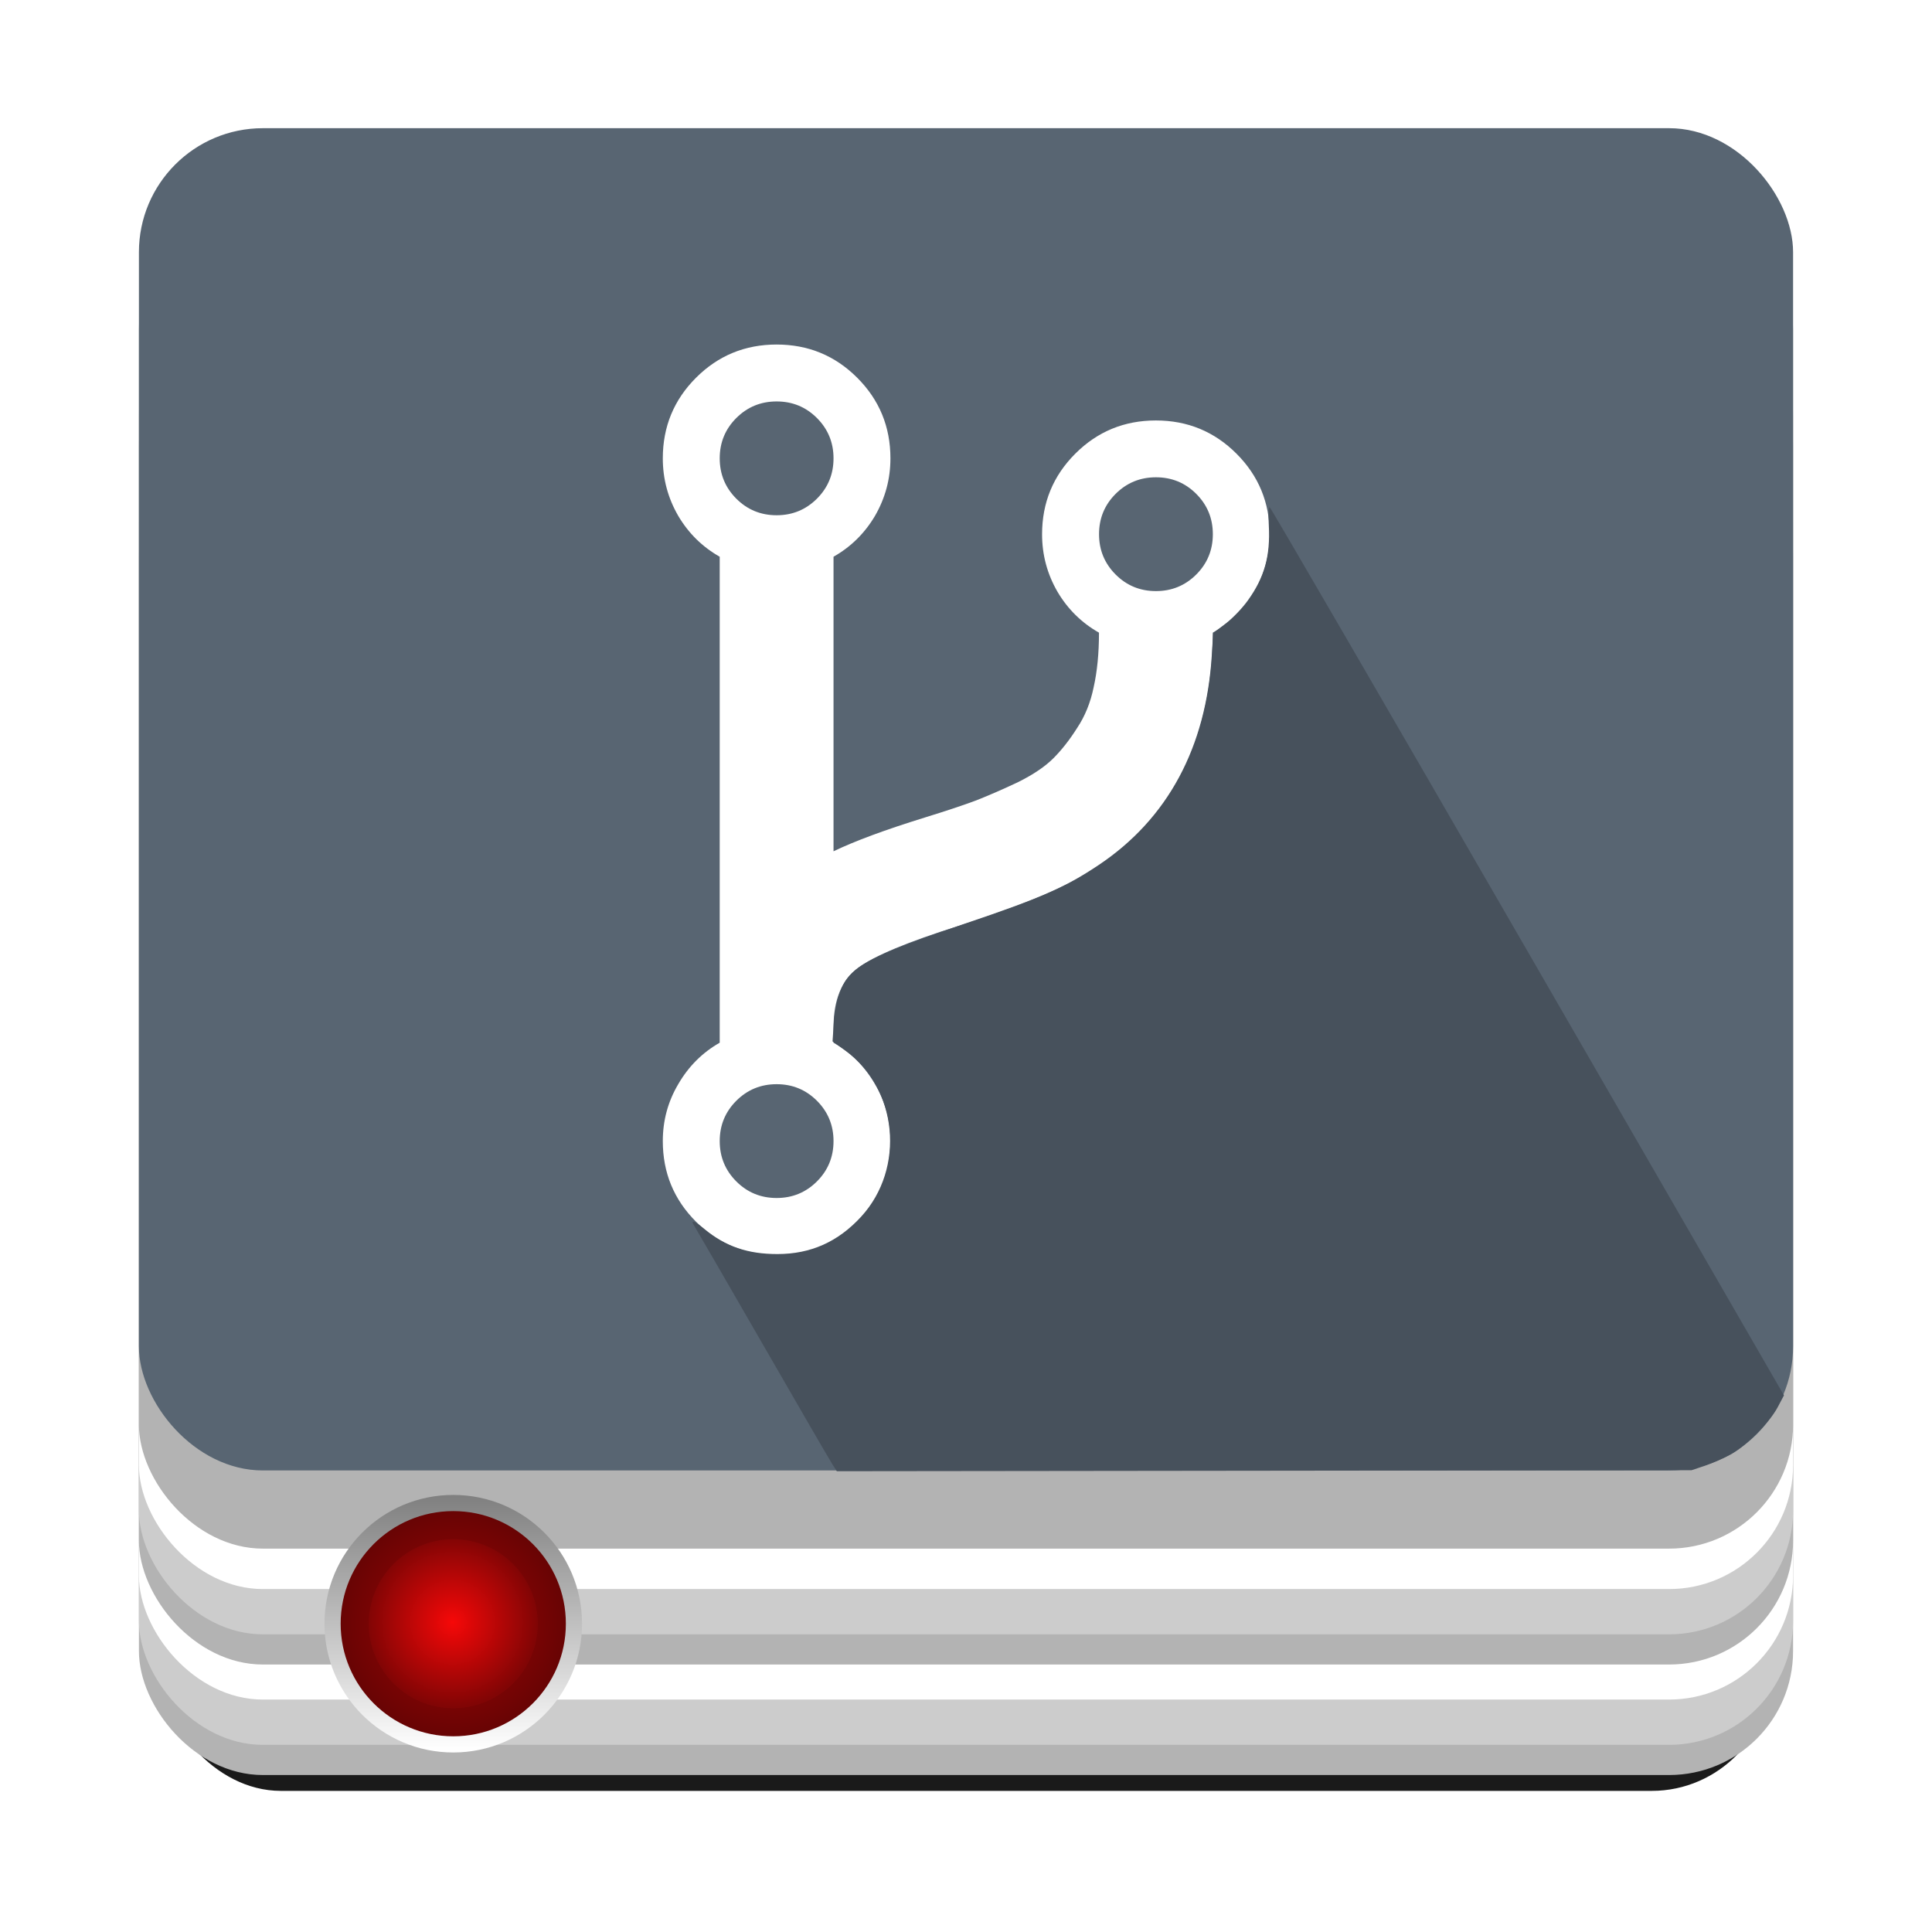 <?xml version="1.0" encoding="UTF-8" standalone="no"?>
<!-- Created with Inkscape (http://www.inkscape.org/) -->

<svg
   xmlns:dc="http://purl.org/dc/elements/1.1/"
   xmlns:cc="http://creativecommons.org/ns#"
   xmlns:rdf="http://www.w3.org/1999/02/22-rdf-syntax-ns#"
   xmlns:svg="http://www.w3.org/2000/svg"
   xmlns="http://www.w3.org/2000/svg"
   xmlns:xlink="http://www.w3.org/1999/xlink"
   xmlns:sodipodi="http://sodipodi.sourceforge.net/DTD/sodipodi-0.dtd"
   xmlns:inkscape="http://www.inkscape.org/namespaces/inkscape"
   width="72.249mm"
   height="72.249mm"
   viewBox="0 0 256 256"
   id="svg8267"
   version="1.1"
   inkscape:version="0.91 r13725"
   sodipodi:docname="fork-close.svg"
   inkscape:export-filename="/home/vinicio/fork-close-16.png"
   inkscape:export-xdpi="5.6250005"
   inkscape:export-ydpi="5.6250005">
  <defs
     id="defs8269">
    <radialGradient
       inkscape:collect="always"
       xlink:href="#linearGradient8214"
       id="radialGradient8224"
       gradientUnits="userSpaceOnUse"
       cx="323.488"
       cy="639.238"
       fx="323.488"
       fy="639.238"
       r="14.921"
       gradientTransform="matrix(0.75,0,0,0.75,-499.229,25.74)" />
    <linearGradient
       inkscape:collect="always"
       id="linearGradient8214">
      <stop
         style="stop-color:#f60808;stop-opacity:1"
         offset="0"
         id="stop8216" />
      <stop
         style="stop-color:#810505;stop-opacity:1"
         offset="1"
         id="stop8218" />
    </linearGradient>
    <radialGradient
       gradientTransform="translate(-580,-133.871)"
       inkscape:collect="always"
       xlink:href="#linearGradient8226"
       id="radialGradient8220"
       cx="323.488"
       cy="639.238"
       fx="323.488"
       fy="639.238"
       r="14.921"
       gradientUnits="userSpaceOnUse" />
    <linearGradient
       id="linearGradient8226"
       inkscape:collect="always">
      <stop
         id="stop8228"
         offset="0"
         style="stop-color:#a50606;stop-opacity:1" />
      <stop
         id="stop8230"
         offset="1"
         style="stop-color:#680404;stop-opacity:1" />
    </linearGradient>
    <linearGradient
       gradientTransform="translate(-580,-133.871)"
       inkscape:collect="always"
       xlink:href="#linearGradient8206"
       id="linearGradient8212"
       x1="323.217"
       y1="622.444"
       x2="323.217"
       y2="656.032"
       gradientUnits="userSpaceOnUse" />
    <linearGradient
       inkscape:collect="always"
       id="linearGradient8206">
      <stop
         style="stop-color:#808080;stop-opacity:1;"
         offset="0"
         id="stop8208" />
      <stop
         style="stop-color:#ffffff;stop-opacity:1"
         offset="1"
         id="stop8210" />
    </linearGradient>
    <filter
       inkscape:collect="always"
       style="color-interpolation-filters:sRGB"
       id="filter8145"
       x="-0.033"
       width="1.065"
       y="-0.04"
       height="1.08">
      <feGaussianBlur
         inkscape:collect="always"
         stdDeviation="2.978"
         id="feGaussianBlur8147" />
    </filter>
  </defs>
  <sodipodi:namedview
     id="base"
     pagecolor="#ffffff"
     bordercolor="#666666"
     borderopacity="1.0"
     inkscape:pageopacity="0.0"
     inkscape:pageshadow="2"
     inkscape:zoom="1.4"
     inkscape:cx="-16.438126"
     inkscape:cy="77.188992"
     inkscape:document-units="px"
     inkscape:current-layer="layer1"
     showgrid="false"
     fit-margin-top="0"
     fit-margin-left="0"
     fit-margin-right="0"
     fit-margin-bottom="0"
     inkscape:window-width="1920"
     inkscape:window-height="1056"
     inkscape:window-x="0"
     inkscape:window-y="24"
     inkscape:window-maximized="1" />
  <g
     inkscape:label="Layer 1"
     inkscape:groupmode="layer"
     id="layer1"
     transform="translate(-663.429,-770.076)">
    <g
       id="g12960"
       transform="translate(980,479.857)">
      <g
         transform="translate(-337.307,-133.871)"
         id="g8183">
        <rect
           style="opacity:1;fill:#1a1a1a;fill-opacity:1;stroke:none;stroke-width:1;stroke-linecap:round;stroke-linejoin:round;stroke-miterlimit:4;stroke-dasharray:none;stroke-dashoffset:0;stroke-opacity:1;filter:url(#filter8145)"
           id="rect8111"
           width="219.186"
           height="177.857"
           x="39.143"
           y="483.434"
           ry="16.429"
           transform="matrix(0.975,0,0,1.001,3.759,-0.563)" />
        <rect
           style="opacity:1;fill:#b3b3b3;fill-opacity:1;stroke:none;stroke-width:1;stroke-linecap:round;stroke-linejoin:round;stroke-miterlimit:4;stroke-dasharray:none;stroke-dashoffset:0;stroke-opacity:1"
           id="rect8113"
           width="219.186"
           height="177.857"
           x="39.143"
           y="481.434"
           ry="16.429" />
        <rect
           ry="16.429"
           y="477.434"
           x="39.143"
           height="177.857"
           width="219.186"
           id="rect8081"
           style="opacity:1;fill:#cccccc;fill-opacity:1;stroke:none;stroke-width:1;stroke-linecap:round;stroke-linejoin:round;stroke-miterlimit:4;stroke-dasharray:none;stroke-dashoffset:0;stroke-opacity:1" />
        <rect
           style="opacity:1;fill:#ffffff;fill-opacity:1;stroke:none;stroke-width:1;stroke-linecap:round;stroke-linejoin:round;stroke-miterlimit:4;stroke-dasharray:none;stroke-dashoffset:0;stroke-opacity:1"
           id="rect8115"
           width="219.186"
           height="177.857"
           x="39.143"
           y="471.434"
           ry="16.429" />
        <rect
           style="opacity:1;fill:#b3b3b3;fill-opacity:1;stroke:none;stroke-width:1;stroke-linecap:round;stroke-linejoin:round;stroke-miterlimit:4;stroke-dasharray:none;stroke-dashoffset:0;stroke-opacity:1"
           id="rect8085"
           width="219.186"
           height="177.857"
           x="39.143"
           y="466.791"
           ry="16.429" />
        <rect
           ry="16.429"
           y="462.791"
           x="39.143"
           height="177.857"
           width="219.186"
           id="rect8123"
           style="opacity:1;fill:#cccccc;fill-opacity:1;stroke:none;stroke-width:1;stroke-linecap:round;stroke-linejoin:round;stroke-miterlimit:4;stroke-dasharray:none;stroke-dashoffset:0;stroke-opacity:1" />
        <rect
           style="opacity:1;fill:#ffffff;fill-opacity:1;stroke:none;stroke-width:1;stroke-linecap:round;stroke-linejoin:round;stroke-miterlimit:4;stroke-dasharray:none;stroke-dashoffset:0;stroke-opacity:1"
           id="rect8125"
           width="219.186"
           height="177.857"
           x="39.143"
           y="456.791"
           ry="16.429" />
        <rect
           ry="16.429"
           y="451.434"
           x="39.143"
           height="177.857"
           width="219.186"
           id="rect8087"
           style="opacity:1;fill:#b3b3b3;fill-opacity:1;stroke:none;stroke-width:1;stroke-linecap:round;stroke-linejoin:round;stroke-miterlimit:4;stroke-dasharray:none;stroke-dashoffset:0;stroke-opacity:1" />
        <rect
           style="opacity:1;fill:#586572;fill-opacity:1;stroke:none;stroke-width:1;stroke-linecap:round;stroke-linejoin:round;stroke-miterlimit:4;stroke-dasharray:none;stroke-dashoffset:0;stroke-opacity:1"
           id="rect8089"
           width="219.186"
           height="177.857"
           x="39.143"
           y="441.076"
           ry="16.429" />
        <g
           style="font-style:normal;font-variant:normal;font-weight:600;font-stretch:normal;font-size:24.785px;line-height:125%;font-family:'Work Sans';-inkscape-font-specification:'Work Sans, Semi-Bold';text-align:start;letter-spacing:0px;word-spacing:0px;writing-mode:lr-tb;text-anchor:start;fill:#ffffff;fill-opacity:1;stroke:none;stroke-width:1px;stroke-linecap:butt;stroke-linejoin:miter;stroke-opacity:1"
           id="text8091"
           transform="matrix(5.678,0,0,5.678,-1961.064,-2398.63)">
          <path
             d="m 368.096,524.703 q 0.387,-0.387 0.387,-0.941 0,-0.553 -0.387,-0.941 -0.387,-0.387 -0.941,-0.387 -0.553,0 -0.941,0.387 -0.387,0.387 -0.387,0.941 0,0.553 0.387,0.941 0.387,0.387 0.941,0.387 0.553,0 0.941,-0.387 z m 0,-15.933 q 0.387,-0.387 0.387,-0.941 0,-0.553 -0.387,-0.941 -0.387,-0.387 -0.941,-0.387 -0.553,0 -0.941,0.387 -0.387,0.387 -0.387,0.941 0,0.553 0.387,0.941 0.387,0.387 0.941,0.387 0.553,0 0.941,-0.387 z m 8.852,1.77 q 0.387,-0.387 0.387,-0.941 0,-0.553 -0.387,-0.941 -0.387,-0.387 -0.941,-0.387 -0.553,0 -0.941,0.387 -0.387,0.387 -0.387,0.941 0,0.553 0.387,0.941 0.387,0.387 0.941,0.387 0.553,0 0.941,-0.387 z m 1.715,-0.941 q 0,0.719 -0.36,1.342 -0.36,0.609 -0.968,0.954 -0.028,3.969 -3.126,5.726 -0.941,0.526 -2.808,1.12 -1.77,0.553 -2.351,0.982 -0.567,0.429 -0.567,1.383 l 0,0.36 q 0.609,0.346 0.968,0.968 0.36,0.609 0.36,1.328 0,1.106 -0.775,1.881 -0.775,0.775 -1.881,0.775 -1.106,0 -1.881,-0.775 -0.775,-0.775 -0.775,-1.881 0,-0.719 0.36,-1.328 0.36,-0.622 0.968,-0.968 l 0,-11.341 q -0.609,-0.346 -0.968,-0.954 -0.36,-0.622 -0.36,-1.342 0,-1.106 0.775,-1.881 0.775,-0.775 1.881,-0.775 1.106,0 1.881,0.775 0.775,0.775 0.775,1.881 0,0.719 -0.36,1.342 -0.36,0.609 -0.968,0.954 l 0,6.874 q 0.747,-0.36 2.13,-0.788 0.761,-0.235 1.203,-0.401 0.456,-0.18 0.982,-0.429 0.526,-0.263 0.816,-0.553 0.29,-0.29 0.553,-0.705 0.277,-0.415 0.387,-0.954 0.124,-0.553 0.124,-1.272 -0.609,-0.346 -0.968,-0.954 -0.36,-0.622 -0.36,-1.342 0,-1.106 0.775,-1.881 0.775,-0.775 1.881,-0.775 1.106,0 1.881,0.775 0.775,0.775 0.775,1.881 z"
             style="fill:#ffffff;fill-opacity:1"
             id="path8096"
             inkscape:connector-curvature="0" />
        </g>
        <path
           style="opacity:1;fill:#000000;fill-opacity:0;stroke:none;stroke-width:1;stroke-linecap:round;stroke-linejoin:round;stroke-miterlimit:4;stroke-dasharray:none;stroke-dashoffset:0;stroke-opacity:1"
           d="m -123.26,200.959 c -1.222,-2.115 -2.83,-4.809 -3.573,-5.988 -1.84,-2.919 -21.435,-36.934 -21.687,-37.646 -0.124,-0.352 0.195,-0.211 0.836,0.369 4.18,3.778 9.588,4.794 14.912,2.802 2.673,-1 5.816,-3.901 7.212,-6.656 0.979,-1.933 1.055,-2.367 1.055,-6.019 0,-3.728 -0.062,-4.062 -1.174,-6.322 -0.818,-1.662 -1.836,-2.984 -3.356,-4.36 l -2.182,-1.974 0.208,-2.476 c 0.476,-5.68 2.229,-7.044 14.446,-11.25 11.732,-4.038 15.635,-5.808 19.674,-8.923 7.673,-5.918 11.233,-13.161 12.395,-25.223 0.215,-2.23 0.285,-2.367 1.784,-3.479 2.004,-1.487 3.494,-3.67 4.471,-6.551 0.644,-1.899 0.748,-2.832 0.603,-5.445 -0.096,-1.734 -0.053,-3.02 0.095,-2.857 0.244,0.267 16.968,29.21 55.067,95.296 7.361,12.768 14.122,24.585 15.026,26.259 l 1.643,3.045 -1.071,2.232 c -1.525,3.178 -4.277,5.856 -7.693,7.487 l -2.793,1.334 -51.839,0.095 -51.839,0.095 -2.222,-3.845 z"
           id="path8157"
           inkscape:connector-curvature="0"
           transform="translate(263.429,424.362)" />
        <path
           style="opacity:1;fill:#000000;fill-opacity:0;stroke:none;stroke-width:1;stroke-linecap:round;stroke-linejoin:round;stroke-miterlimit:4;stroke-dasharray:none;stroke-dashoffset:0;stroke-opacity:1"
           d="m -123.921,199.703 c -1.631,-2.799 -3.696,-6.295 -4.589,-7.768 -4.791,-7.908 -19.444,-33.632 -19.262,-33.815 0.117,-0.117 0.783,0.221 1.479,0.752 3.985,3.04 9.972,3.527 14.62,1.189 2.095,-1.054 5.085,-4.059 6.091,-6.123 1.296,-2.658 1.673,-5.136 1.245,-8.188 -0.5,-3.571 -1.71,-5.839 -4.51,-8.459 l -2.356,-2.204 0.234,-2.38 c 0.131,-1.332 0.59,-3.087 1.043,-3.987 1.394,-2.769 3.754,-3.958 16.672,-8.393 14.597,-5.012 21.044,-9.785 25.328,-18.75 1.783,-3.731 2.74,-7.396 3.295,-12.616 0.304,-2.858 0.579,-4.084 0.97,-4.316 1.602,-0.953 3.755,-3.432 4.768,-5.488 0.984,-1.999 1.167,-2.802 1.293,-5.669 0.08,-1.837 0.274,-3.34 0.429,-3.34 0.281,0 5.68,9.266 33.814,58.036 25.442,44.102 33.917,58.857 35.289,61.429 0.733,1.375 1.497,2.706 1.698,2.958 0.507,0.636 -0.167,2.735 -1.549,4.82 -2.327,3.513 -6.184,6.145 -10.264,7.003 -1.34,0.282 -16.619,0.398 -52.333,0.398 l -50.441,0 -2.966,-5.089 z"
           id="path8159"
           inkscape:connector-curvature="0"
           transform="translate(263.429,424.362)" />
        <path
           style="opacity:1;fill:#ff0000;fill-opacity:0;stroke:none;stroke-width:1;stroke-linecap:round;stroke-linejoin:round;stroke-miterlimit:4;stroke-dasharray:none;stroke-dashoffset:0;stroke-opacity:1"
           d="m -123.77,199.881 c -1.553,-2.701 -3.174,-5.393 -3.601,-5.982 -0.655,-0.905 -18.836,-32.28 -20.144,-34.763 -0.676,-1.284 -0.288,-1.26 1.748,0.111 2.63,1.77 5.221,2.451 8.581,2.257 8.945,-0.518 15.13,-9.216 12.563,-17.666 -0.887,-2.921 -2.986,-6.001 -5.074,-7.449 l -1.503,-1.041 0.233,-2.509 c 0.275,-2.962 1.28,-5.236 2.84,-6.426 1.683,-1.283 5.046,-2.694 12.211,-5.12 3.545,-1.201 8.166,-2.904 10.27,-3.785 13.232,-5.544 20.012,-15.018 21.17,-29.583 0.201,-2.526 0.367,-3.154 0.876,-3.316 1.099,-0.349 3.933,-3.696 4.921,-5.812 0.767,-1.644 0.978,-2.69 1.082,-5.364 0.083,-2.154 0.263,-3.277 0.511,-3.194 0.382,0.127 67.385,115.851 68.326,118.007 0.272,0.624 0.995,1.983 1.607,3.02 1.003,1.701 1.074,2.011 0.728,3.168 -1.334,4.452 -6.538,8.86 -11.756,9.957 -1.34,0.282 -16.618,0.398 -52.328,0.398 l -50.436,0 -2.825,-4.911 z"
           id="path8163"
           inkscape:connector-curvature="0"
           transform="translate(263.429,424.362)" />
        <path
           style="opacity:1;fill:#ff0000;fill-opacity:0;stroke:none;stroke-width:1;stroke-linecap:round;stroke-linejoin:round;stroke-miterlimit:4;stroke-dasharray:none;stroke-dashoffset:0;stroke-opacity:1"
           d="m -127.653,193.459 c -2.567,-4.087 -20.309,-35.149 -20.162,-35.297 0.096,-0.096 1.018,0.392 2.048,1.085 3.923,2.64 9.492,3.085 13.698,1.096 9.268,-4.384 10.82,-17.431 2.803,-23.559 l -1.905,-1.456 0.206,-2.362 c 0.526,-6.02 2.06,-7.191 15.389,-11.757 12.618,-4.322 17.107,-6.641 21.799,-11.264 5.365,-5.287 8.251,-11.796 9.172,-20.688 l 0.407,-3.929 2.014,-1.846 c 3.386,-3.104 5.183,-7.611 4.728,-11.858 -0.123,-1.144 -0.048,-1.522 0.278,-1.413 0.245,0.082 6.655,10.909 14.246,24.062 14.535,25.186 29.729,51.505 45.096,78.116 8.819,15.272 9.209,16.026 8.699,16.804 -0.982,1.498 -4.027,3.536 -6.974,4.668 -1.964,0.754 -1.981,0.754 -56.331,0.85 l -54.366,0.096 -0.845,-1.346 z"
           id="path8167"
           inkscape:connector-curvature="0"
           transform="translate(263.429,424.362)" />
        <path
           style="opacity:1;fill:#ff0000;fill-opacity:0;stroke:none;stroke-width:1;stroke-linecap:round;stroke-linejoin:round;stroke-miterlimit:4;stroke-dasharray:none;stroke-dashoffset:0;stroke-opacity:1"
           d="m -127.653,193.459 c -2.567,-4.087 -20.309,-35.149 -20.162,-35.297 0.096,-0.096 1.018,0.392 2.048,1.085 3.923,2.64 9.492,3.085 13.698,1.096 9.268,-4.384 10.82,-17.431 2.803,-23.559 l -1.905,-1.456 0.206,-2.362 c 0.526,-6.02 2.06,-7.191 15.389,-11.757 12.618,-4.322 17.107,-6.641 21.799,-11.264 5.365,-5.287 8.251,-11.796 9.172,-20.688 l 0.407,-3.929 2.014,-1.846 c 3.386,-3.104 5.183,-7.611 4.728,-11.858 -0.123,-1.144 -0.048,-1.522 0.278,-1.413 0.245,0.082 6.655,10.909 14.246,24.062 14.535,25.186 29.729,51.505 45.096,78.116 8.819,15.272 9.209,16.026 8.699,16.804 -0.982,1.498 -4.027,3.536 -6.974,4.668 -1.964,0.754 -1.981,0.754 -56.331,0.85 l -54.366,0.096 -0.845,-1.346 z"
           id="path8169"
           inkscape:connector-curvature="0"
           transform="translate(263.429,424.362)" />
        <path
           style="opacity:1;fill:#47515c;fill-opacity:1;stroke:none;stroke-width:1;stroke-linecap:round;stroke-linejoin:round;stroke-miterlimit:4;stroke-dasharray:none;stroke-dashoffset:0;stroke-opacity:1"
           d="m -132.42,193.72 c -0.336,-0.523 -4.505,-7.712 -9.264,-15.976 -4.76,-8.264 -8.819,-15.282 -9.021,-15.594 -0.556,-0.861 0.003,-0.683 1.35,0.431 2.792,2.307 5.753,3.321 9.684,3.316 4.415,-0.005 8.031,-1.622 11.087,-4.956 5.884,-6.421 4.856,-17.032 -2.134,-22.036 l -1.658,-1.187 0.159,-2.362 c 0.175,-2.612 0.796,-4.696 1.784,-5.991 1.583,-2.076 4.944,-3.643 15.397,-7.179 10.422,-3.526 13.458,-4.854 17.935,-7.848 9.139,-6.111 14.238,-15.593 14.984,-27.864 l 0.173,-2.853 1.641,-1.253 c 0.95,-0.725 2.193,-2.019 2.951,-3.072 2.213,-3.073 3,-5.892 2.783,-9.966 -0.083,-1.563 -0.041,-2.445 0.115,-2.393 0.136,0.045 15.524,26.543 34.196,58.883 l 33.948,58.801 -0.82,1.55 c -1.086,2.053 -4.151,5.135 -6.25,6.287 -0.903,0.495 -2.437,1.166 -3.409,1.491 l -1.768,0.591 -56.626,0.066 -56.626,0.066 -0.61,-0.95 z"
           id="path8181"
           inkscape:connector-curvature="0"
           transform="translate(263.429,424.362)" />
      </g>
      <circle
         r="17.064"
         cy="505.368"
         cx="-256.512"
         id="path8202"
         style="opacity:1;fill:url(#linearGradient8212);fill-opacity:1;stroke:none;stroke-width:1;stroke-linecap:round;stroke-linejoin:round;stroke-miterlimit:4;stroke-dasharray:none;stroke-dashoffset:0;stroke-opacity:1" />
      <circle
         r="14.921"
         cy="505.368"
         cx="-256.512"
         id="circle8222"
         style="opacity:1;fill:url(#radialGradient8220);fill-opacity:1;stroke:none;stroke-width:1;stroke-linecap:round;stroke-linejoin:round;stroke-miterlimit:4;stroke-dasharray:none;stroke-dashoffset:0;stroke-opacity:1" />
      <circle
         style="opacity:1;fill:url(#radialGradient8224);fill-opacity:1;stroke:none;stroke-width:1;stroke-linecap:round;stroke-linejoin:round;stroke-miterlimit:4;stroke-dasharray:none;stroke-dashoffset:0;stroke-opacity:1"
         id="circle8204"
         cx="-256.512"
         cy="505.368"
         r="11.196" />
    </g>
  </g>
</svg>
